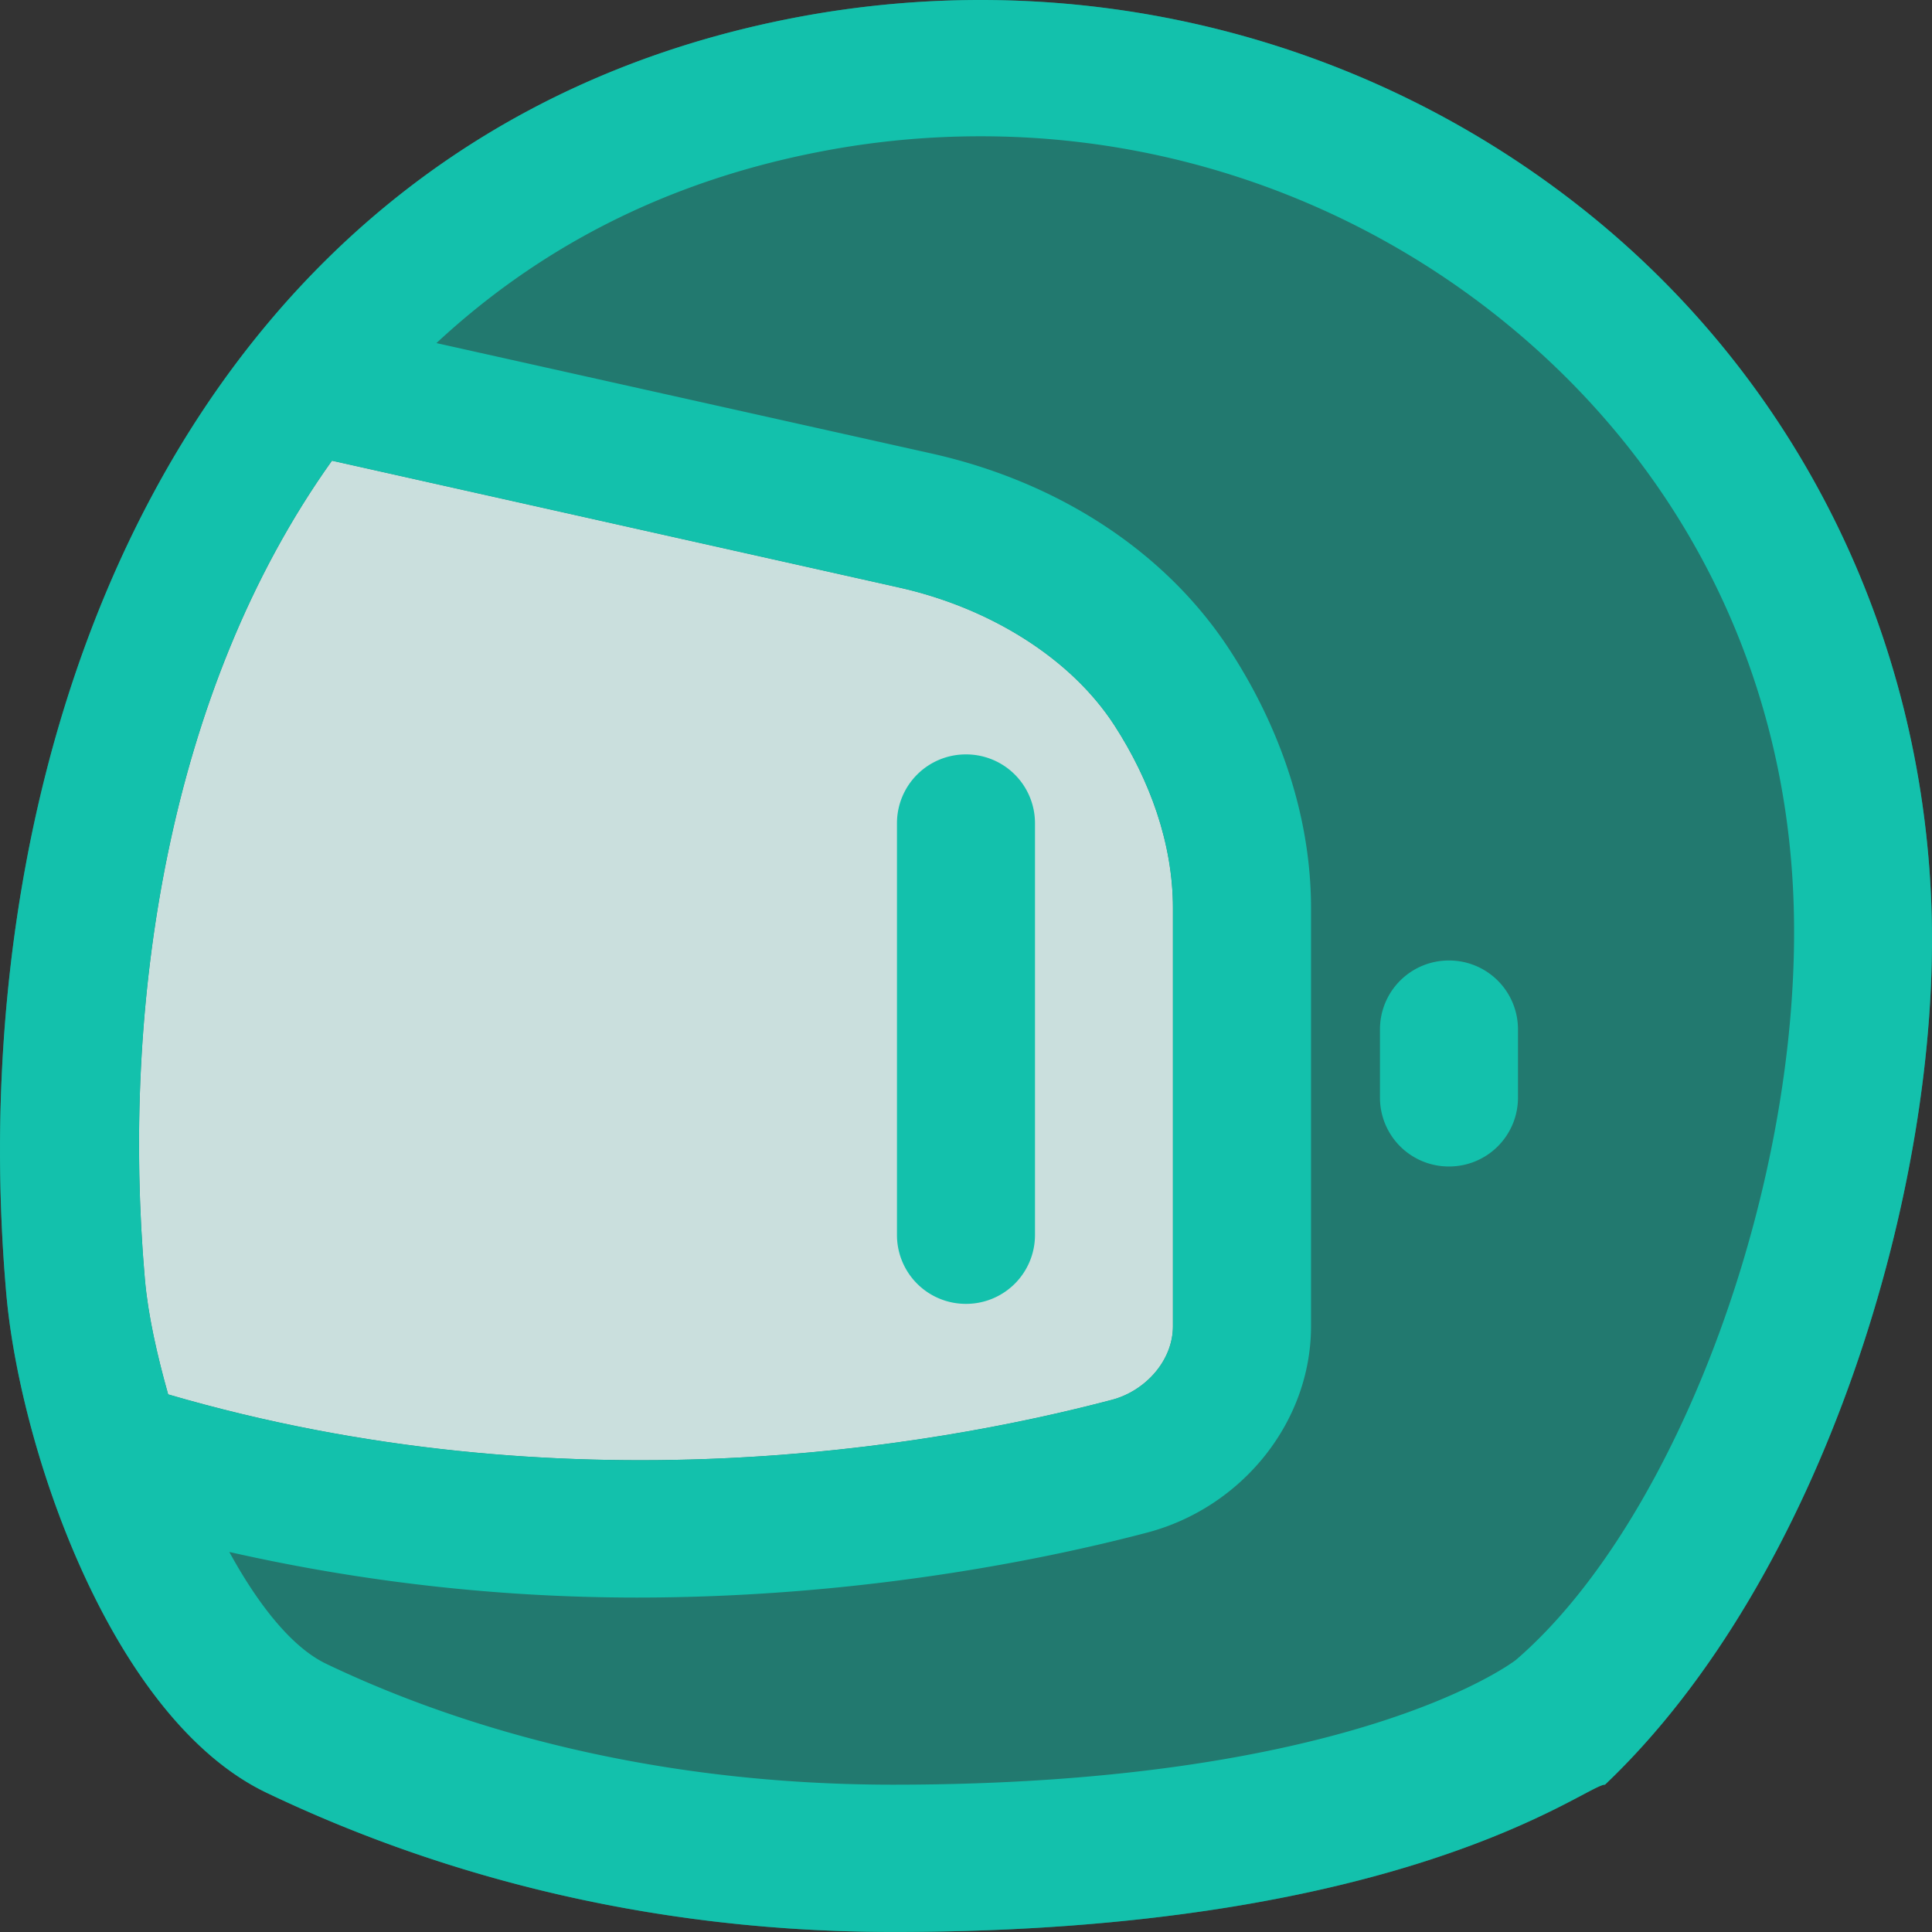 <svg width="48" height="48" viewBox="0 0 48 48" fill="none" xmlns="http://www.w3.org/2000/svg"><rect x="0" y="0" width="48" height="48" fill="#333333" stroke="none"/><path fill-rule="evenodd" clip-rule="evenodd" d="M47.986 22.52c-.239-6.78-3.315-13.09-8.666-17.33C33.82.83 26.687-.89 19.743.439 4.562 3.352-1.035 18.47.155 32.13c.34 3.897 2.633 10.578 6.472 12.412C9.813 46.063 15.101 48 22.193 48c12.738 0 17.213-3.66 17.679-3.66h.004c5.392-5.12 8.357-14.841 8.11-21.82" fill="#13C1AC" fill-opacity=".5"/><path fill-rule="evenodd" clip-rule="evenodd" d="M8.247 11.446l14.09 3.151c2.244.502 4.265 1.749 5.35 3.424.877 1.358 1.454 2.927 1.454 4.541V32.95c0 .86-.69 1.61-1.516 1.828-4.518 1.19-13.6 2.74-23.447-.135-.28-.994-.501-1.981-.579-2.866-.59-6.792.56-14.603 4.648-20.33z" fill="#fff" fill-opacity=".4"/><path fill-rule="evenodd" clip-rule="evenodd" d="M8.247 11.446l14.09 3.151c2.244.502 4.265 1.749 5.35 3.424.877 1.358 1.454 2.927 1.454 4.541V32.95c0 .86-.69 1.61-1.516 1.828-4.518 1.19-13.6 2.74-23.447-.135-.28-.994-.501-1.981-.579-2.866-.59-6.792.56-14.603 4.648-20.33z" fill="#fff" fill-opacity=".6"/><path fill-rule="evenodd" clip-rule="evenodd" d="M37.658 41.244c-.176.132-4.192 3.096-15.465 3.096-6.449 0-11.218-1.63-14.082-3-.851-.404-1.688-1.456-2.414-2.782a45.901 45.901 0 0010.119 1.133c5.308 0 9.867-.873 12.684-1.614 2.33-.613 4.072-2.72 4.072-5.128V22.564c0-2.272-.767-4.48-2.003-6.389-1.59-2.458-4.264-4.2-7.422-4.907L10.843 8.524c2.46-2.286 5.578-3.999 9.563-4.762 1.3-.25 2.62-.376 3.945-.376a20.63 20.63 0 0112.837 4.46c4.55 3.609 7.17 8.772 7.372 14.54.246 6.916-2.852 15.372-6.904 18.86l.002-.002zM8.247 11.446l14.09 3.151c2.245.502 4.265 1.749 5.35 3.424.877 1.358 1.454 2.927 1.454 4.541V32.95c0 .86-.69 1.61-1.516 1.828-4.518 1.19-13.6 2.74-23.447-.135-.28-.994-.501-1.981-.578-2.866-.592-6.792.559-14.603 4.647-20.33zm39.739 11.073c.247 6.98-2.72 16.7-8.11 21.82h-.004c-.466 0-4.94 3.66-17.678 3.66-7.095 0-12.381-1.936-15.569-3.457C2.786 42.708.495 36.027.155 32.13-1.035 18.47 4.562 3.352 19.743.44 26.687-.891 33.82.829 39.32 5.19c5.35 4.24 8.427 10.55 8.666 17.33zm-23.988 9.875a1.711 1.711 0 001.716-1.706v-10.24a1.71 1.71 0 00-1.715-1.705 1.71 1.71 0 00-1.714 1.705v10.24a1.71 1.71 0 001.714 1.706h-.001zM36 23.863a1.71 1.71 0 00-1.715 1.705v1.708A1.71 1.71 0 0036 28.981a1.711 1.711 0 001.714-1.705v-1.708A1.711 1.711 0 0036 23.863z" fill="#13C1AC"/></svg>